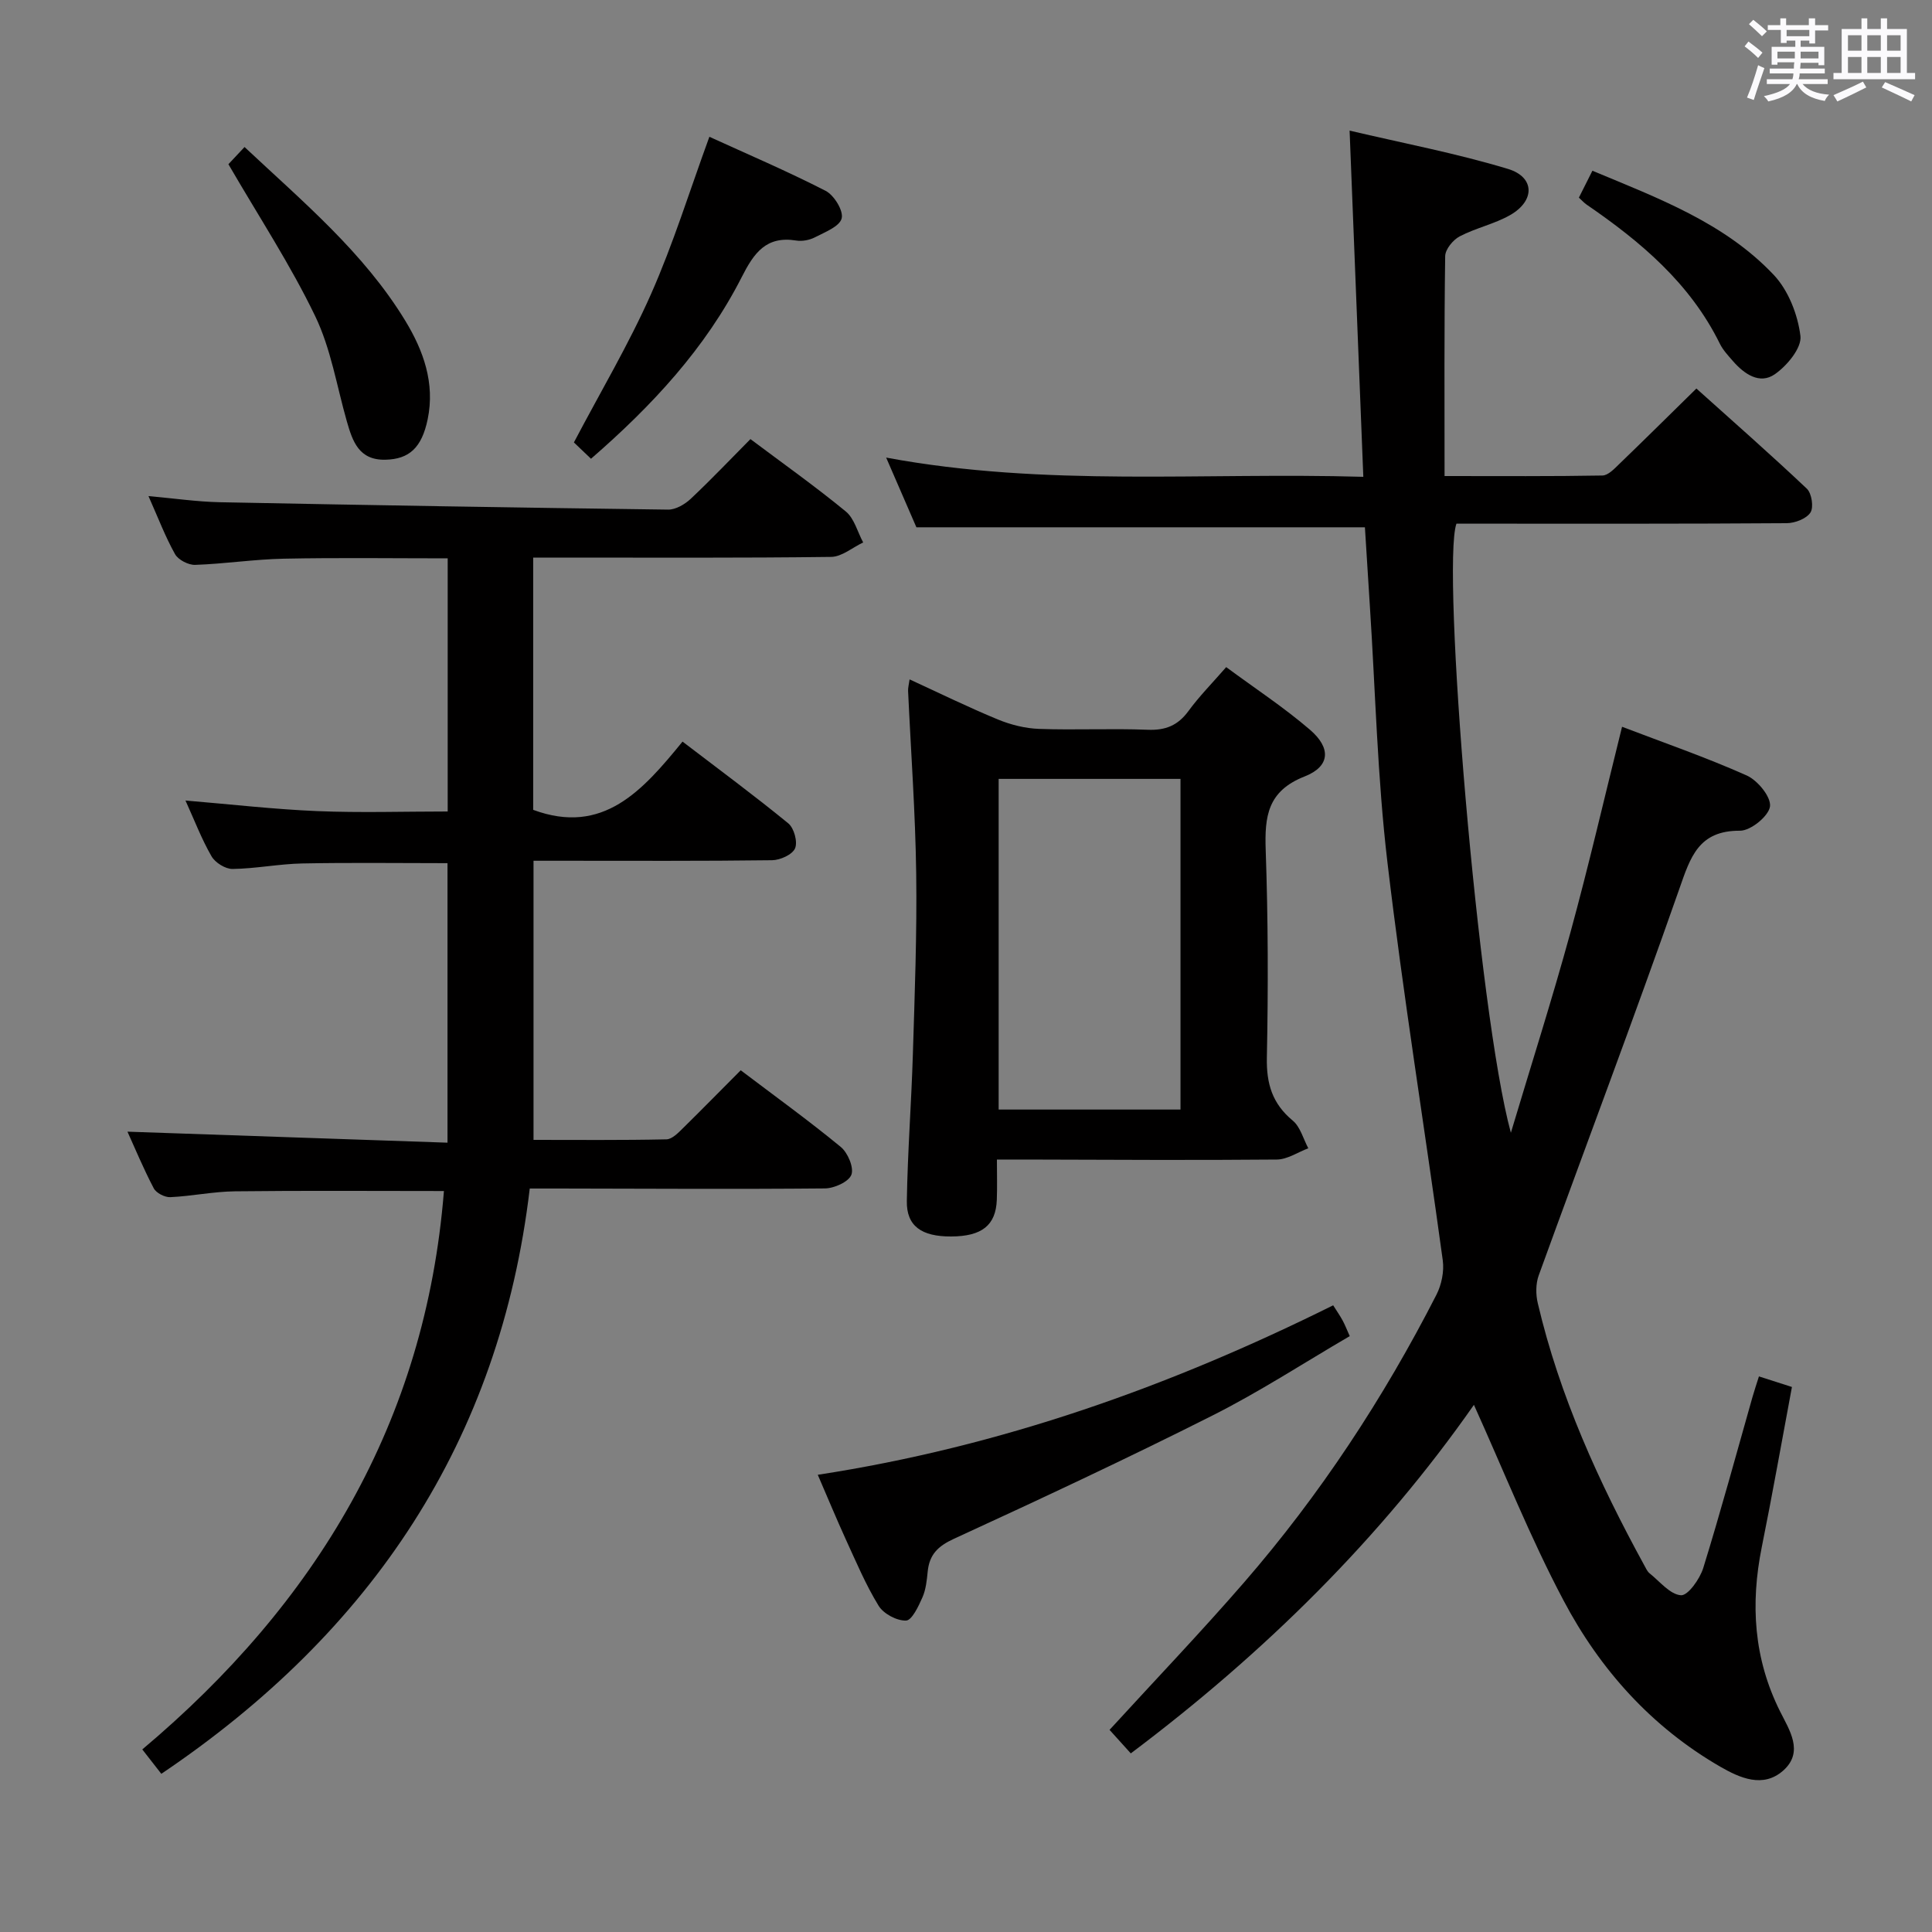 <svg enable-background="new 0 0 400 400" viewBox="0 0 400 400" xmlns="http://www.w3.org/2000/svg"><rect x="0" y="0" width="400" height="400" fill="#808080" stroke="none"/><path d="m361.2 9.6.8-1c.9.7 1.9 1.4 2.9 2.3l-.9 1.1c-1-1-2-1.8-2.8-2.4zm.5 10.6c.9-2.1 1.6-4.3 2.3-6.7.4.2.8.4 1.3.6-.7 2.1-1.5 4.3-2.2 6.6zm.4-15.2.9-.9c1 .8 2 1.6 2.8 2.4l-1 1c-.9-.9-1.8-1.7-2.7-2.5zm12.5-1.2h1.2v1.4h2.7v1.1h-2.7v2.7h-1.2v-.6h-1.8v1.3h4.9v3.8h-1.2v-.5h-3.7c0 .4-.1.9-.1 1.2h5.1v1h-5.2c0 .5-.1.9-.2 1.2h6v1h-5.2c1.1 1.3 2.9 2 5.5 2.2-.4.4-.7.8-.9 1.3-2.9-.5-4.8-1.6-5.7-3.5h-.1c-.8 1.7-2.7 2.9-5.9 3.6-.2-.4-.6-.8-.9-1.1 2.8-.6 4.6-1.4 5.4-2.5h-4.8v-1h5.3c.1-.3.2-.7.2-1.2h-4.9v-1h5c0-.4 0-.8.1-1.3h-3.5v.5h-1.2v-3.7h4.9v-1.3h-1.8v.5h-1.2v-2.7h-2.7v-1h2.6v-1.4h1.2v1.4h4.7v-1.4zm-6.6 8.3h3.6c0-.4 0-.9 0-1.4h-3.6zm1.9-4.6h4.7v-1.3h-4.7zm6.6 3.2h-3.7v1.4h3.7z" fill="#fbfafc"/><path d="m385.3 3.8h1.3v2.2h2.8v-2.2h1.3v2.2h4.1v9.1h1.7v1.3h-16.9v-1.3h1.7v-9.1h4.1v-2.2zm.4 13.1.7 1.2c-1.8.9-3.8 1.9-6 2.9-.2-.4-.5-.8-.8-1.3 2.3-1 4.3-1.9 6.1-2.8zm-3.1-6.4h2.8v-3.2h-2.8zm0 4.6h2.8v-3.3h-2.8zm4-4.6h2.8v-3.2h-2.8zm0 4.6h2.8v-3.3h-2.8zm3.7 1.9c2.1.9 4.1 1.8 6.1 2.7l-.7 1.3c-2.2-1.1-4.2-2-6.1-2.9zm3.2-9.7h-2.8v3.2h2.8v-3.1zm-2.8 7.8h2.8v-3.3h-2.8z" fill="#fbfafc"/><g fill="#010000"><path d="m305.16 290.86c-19.26 27.55-43.3 51.31-71.04 72.16-1.57-1.73-3.06-3.39-4.4-4.87 9.48-10.36 18.9-20.21 27.82-30.49 15.77-18.18 28.91-38.18 39.86-59.6 1.06-2.08 1.62-4.83 1.31-7.12-3.75-27.46-8.2-54.82-11.45-82.34-2.09-17.64-2.49-35.48-3.65-53.23-.35-5.44-.68-10.88-1.02-16.2-30.84 0-61.41 0-92.86 0-1.71-3.94-3.79-8.75-6.26-14.43 33.04 6.14 65.6 3.01 98.79 3.98-.95-23.93-1.88-47.26-2.84-71.68 11.07 2.61 22.1 4.7 32.78 7.93 5.58 1.69 5.64 6.57.51 9.53-3.27 1.88-7.15 2.68-10.5 4.44-1.38.72-2.98 2.68-3 4.09-.22 14.96-.13 29.92-.13 45.53 11.78 0 22.23.08 32.68-.11 1.2-.02 2.5-1.42 3.53-2.42 5.16-4.97 10.24-10.01 15.93-15.59 7.5 6.74 15.32 13.6 22.87 20.74 1.01.96 1.45 3.87.74 4.94-.85 1.29-3.21 2.19-4.93 2.2-20.83.15-41.66.1-62.49.1-1.99 0-3.98 0-5.87 0-3.14 8.77 4.47 101.21 11.27 126.11 4.13-13.82 8.52-27.56 12.33-41.47s7.05-27.97 10.69-42.59c8.57 3.28 17.35 6.31 25.8 10.08 2.27 1.01 5.08 4.45 4.83 6.41-.26 2-4 5.04-6.2 5.03-8.6-.05-10.27 5.45-12.59 12.09-9.38 26.77-19.42 53.31-29.1 79.99-.62 1.72-.62 3.93-.19 5.74 4.51 19.24 12.62 37.04 22.06 54.29.32.58.61 1.26 1.1 1.65 2.12 1.69 4.23 4.38 6.49 4.53 1.45.09 3.9-3.37 4.61-5.64 3.63-11.73 6.83-23.58 10.19-35.39.4-1.39.86-2.77 1.34-4.28 2.43.78 4.46 1.43 6.83 2.19-2.08 11.13-4.03 22.18-6.25 33.18-2.36 11.76-1.67 23.03 3.78 33.96 1.89 3.8 5.06 8.41.64 12.3-4.17 3.67-8.97 1.5-13-.82-14.22-8.21-24.91-20.12-32.46-34.43-6.9-13.02-12.35-26.77-18.55-40.49z"/><path d="m153.36 221.59c7.05 5.34 14.05 10.39 20.71 15.87 1.46 1.2 2.76 4.28 2.2 5.76-.55 1.46-3.54 2.81-5.48 2.83-18.33.17-36.65.05-54.98.02-1.82 0-3.65 0-6.13 0-6.19 52.27-32.72 91.83-76.28 121.18-1.15-1.47-2.33-2.98-3.94-5.05 35.98-30.27 58.64-67.74 62.45-115.61-14.73 0-29-.11-43.27.06-4.46.05-8.91 1-13.38 1.21-1.15.05-2.92-.86-3.43-1.84-2.14-4.07-3.9-8.33-5.44-11.72 21.95.76 43.96 1.52 66.26 2.28 0-20.07 0-38.96 0-57.87-10.22 0-20.16-.14-30.1.06-4.8.1-9.59 1.07-14.39 1.14-1.49.02-3.61-1.3-4.37-2.63-2.05-3.55-3.52-7.43-5.39-11.54 9.47.79 18.36 1.82 27.27 2.19 8.92.37 17.86.08 27.02.08 0-17.32 0-34.59 0-52.41-11.35 0-22.63-.16-33.9.07-6.13.12-12.25 1.07-18.38 1.28-1.4.05-3.51-1.04-4.17-2.22-2.01-3.59-3.48-7.48-5.5-12.02 5.35.48 10.05 1.17 14.76 1.27 30.94.61 61.88 1.13 92.83 1.53 1.56.02 3.45-1.09 4.66-2.22 4.23-3.98 8.24-8.2 12.38-12.38 6.79 5.09 13.46 9.82 19.75 14.99 1.76 1.45 2.42 4.24 3.59 6.41-2.21 1.04-4.4 2.96-6.63 2.99-18.66.24-37.32.14-55.98.14-1.8 0-3.61 0-5.71 0v52.23c14.49 5.36 22.68-4.03 30.92-14.13 7.57 5.79 14.88 11.18 21.9 16.93 1.19.97 1.97 3.84 1.4 5.17-.56 1.3-3.08 2.44-4.76 2.46-14.49.19-28.99.11-43.49.11-1.82 0-3.63 0-5.9 0v57.79c9.01 0 18.27.09 27.52-.11 1.21-.03 2.52-1.43 3.55-2.44 3.91-3.85 7.74-7.76 11.83-11.86z"/><path d="m206.4 240.07c0 3.09.08 5.71-.02 8.33-.2 5.3-3.1 7.58-9.48 7.6-6.1.02-9.24-2.15-9.15-7.34.16-10.14.94-20.26 1.25-30.39.38-12.46.86-24.94.69-37.4-.17-12.61-1.1-25.21-1.68-37.82-.03-.62.15-1.26.31-2.39 6.27 2.88 12.19 5.79 18.28 8.3 2.67 1.1 5.66 1.85 8.53 1.95 7.48.27 14.99-.12 22.47.18 3.7.15 6.26-.88 8.45-3.87 2.23-3.05 4.92-5.77 7.82-9.1 5.99 4.42 11.97 8.35 17.35 12.97 4.41 3.79 4.18 7.59-1.12 9.67-7.68 3.02-8.29 8.27-8.05 15.25.5 14.3.53 28.63.24 42.94-.11 5.42 1.12 9.55 5.36 13.06 1.57 1.3 2.18 3.78 3.22 5.73-2.17.81-4.33 2.31-6.51 2.33-17.31.16-34.63.04-51.95 0-1.79-.01-3.58 0-6.01 0zm.36-10.35h37.65c0-22.99 0-45.69 0-68.46-12.71 0-25.01 0-37.65 0z"/><path d="m169.31 305.34c37.87-5.82 72.88-18.28 106.71-35.09.8 1.27 1.44 2.18 1.96 3.15.47.86.82 1.78 1.47 3.23-9.55 5.57-18.74 11.57-28.49 16.47-17.64 8.89-35.55 17.26-53.5 25.51-3.31 1.52-5.04 3.28-5.39 6.76-.18 1.81-.37 3.72-1.09 5.35-.81 1.84-2.18 4.76-3.39 4.8-1.91.07-4.66-1.4-5.68-3.06-2.68-4.36-4.68-9.15-6.83-13.82-1.9-4.17-3.65-8.4-5.77-13.3z"/><path d="m122.36 94.98c-1.43-1.37-2.72-2.6-3.54-3.38 5.51-10.48 11.35-20.3 15.95-30.68 4.62-10.42 8-21.39 12.1-32.6 7.75 3.54 16.04 7.08 24.05 11.18 1.76.9 3.74 4.12 3.34 5.71-.42 1.68-3.46 2.85-5.53 3.92-1.12.58-2.64.87-3.88.67-6.24-1-8.75 2.57-11.3 7.6-7.49 14.71-18.55 26.61-31.19 37.58z"/><path d="m47.29 34c.61-.65 1.82-1.94 3.34-3.56 12.11 11.36 24.67 21.83 33.27 35.95 3.76 6.18 6.19 12.92 4.65 20.39-1.23 5.95-3.85 8.29-8.76 8.4-5.48.12-6.79-3.79-7.98-7.94-2.09-7.31-3.3-15.05-6.56-21.8-5.08-10.56-11.57-20.44-17.96-31.44z"/><path d="m329.69 35.35c13.72 5.72 27.39 10.81 37.55 21.57 3.02 3.2 4.98 8.22 5.52 12.64.3 2.47-2.79 6.19-5.33 7.94-3.13 2.15-6.32-.07-8.66-2.76-.98-1.13-2.04-2.26-2.69-3.57-6.16-12.53-16.39-21.13-27.59-28.81-.52-.36-.95-.85-1.6-1.44.84-1.69 1.64-3.28 2.8-5.57z"/></g></svg>